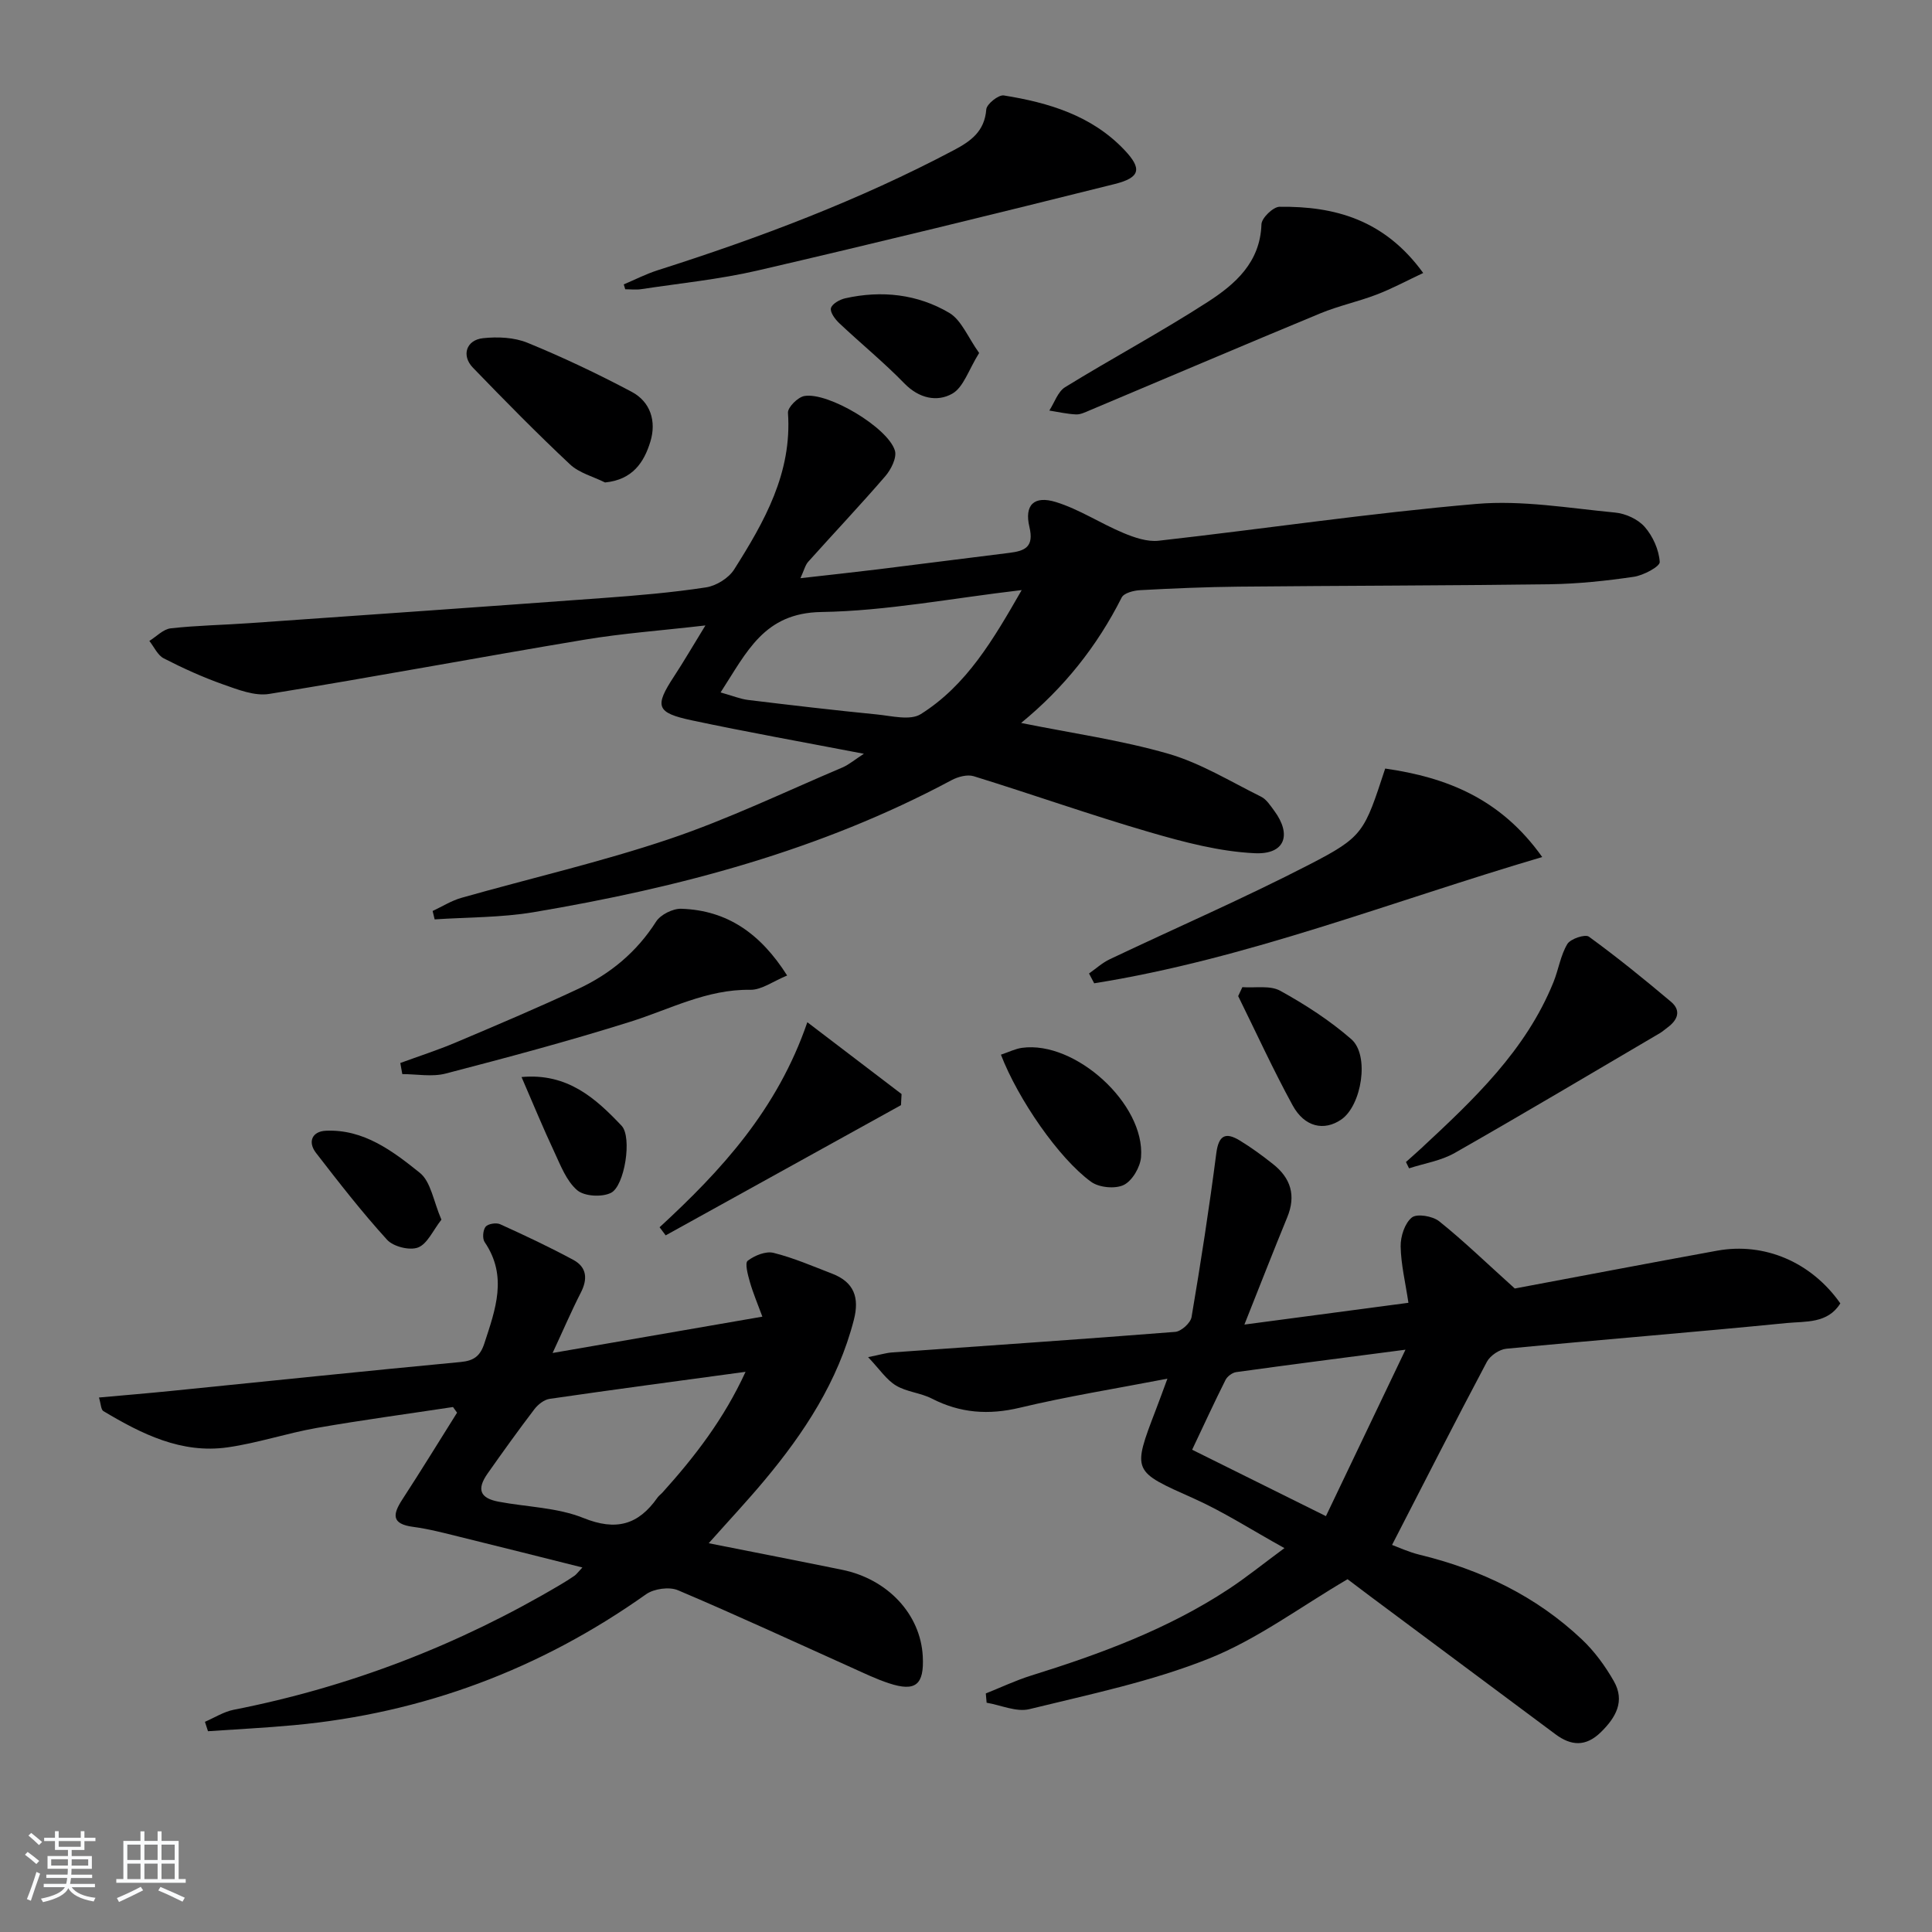 <svg enable-background="new 0 0 400 400" viewBox="0 0 400 400" xmlns="http://www.w3.org/2000/svg"><rect x="0" y="0" width="400" height="400" fill="#808080" stroke="none"/><path d="m5.17 384 .55-.58c.85.61 1.65 1.24 2.4 1.87l-.59.64c-.83-.73-1.62-1.38-2.36-1.93m1.22 9.53-.82-.34c.71-1.76 1.37-3.64 1.98-5.63.24.13.5.25.76.36-.6 1.67-1.24 3.54-1.92 5.61m-.5-13.5.57-.54c.56.44 1.31 1.06 2.26 1.87l-.65.64c-.67-.66-1.4-1.32-2.18-1.97m3.25.46h2.24v-1.36h.77v1.36h4.57v-1.36h.76v1.36h2.28v.69h-2.28v1.84h-2.64v1.26h4.18v2.64h-4.21c0 .45-.02.86-.05 1.21h4.32v.69h-4.38c-.04.34-.1.75-.19 1.22h5.15v.69h-4.82c.87 1.19 2.51 1.92 4.93 2.19-.17.31-.3.57-.37.76-2.77-.49-4.52-1.41-5.26-2.76-.56 1.26-2.3 2.23-5.24 2.9-.12-.24-.26-.48-.43-.72 2.73-.55 4.38-1.34 4.96-2.38h-4.38v-.69h4.65c.1-.38.17-.79.21-1.22h-4.32v-.69h4.4c.03-.34.05-.75.05-1.21h-4.2v-2.64h4.23v-1.26h-2.69v-1.84h-2.24zm1.46 4.46v1.29h3.45c.01-.4.02-.57.01-.53v-.32-.45h-3.46zm1.55-2.59h4.57v-1.19h-4.57zm6.11 2.59h-3.42v.77c-.01.19-.01.37-.02.53h3.44z" fill="#fafbfc"/><path d="m32.63 379.16h.82v1.98h3.54v7.89h1.46v.78h-14.37v-.78h1.46v-7.89h3.54v-1.98h.82v1.98h2.73zm-3.49 11.48.5.73c-1.61.82-3.28 1.63-5 2.42-.13-.27-.28-.55-.44-.82 1.75-.73 3.4-1.5 4.94-2.33m-2.78-5.55h2.73v-3.18h-2.73zm0 3.95h2.73v-3.2h-2.73zm3.54-3.95h2.73v-3.18h-2.73zm0 3.95h2.73v-3.2h-2.73zm7.89 4.68c-1.84-.92-3.51-1.7-5.02-2.32l.45-.73c1.89.8 3.57 1.55 5.04 2.23zm-1.62-11.81h-2.73v3.18h2.73zm-2.73 7.13h2.73v-3.2h-2.73z" fill="#fafbfc"/><g fill="#000001"><path d="m178.86 156.06c-12.59-2.42-24.15-4.48-35.63-6.92-7.4-1.58-7.75-2.89-3.67-9.11 1.98-3.02 3.79-6.14 6.49-10.54-9.24 1.07-17.23 1.64-25.1 2.96-21.76 3.63-43.44 7.7-65.21 11.22-3.01.49-6.48-.89-9.55-1.97-4.21-1.49-8.31-3.35-12.28-5.39-1.28-.66-2.01-2.38-2.99-3.61 1.47-.91 2.88-2.44 4.43-2.61 5.44-.61 10.94-.69 16.41-1.08 24.38-1.71 48.75-3.41 73.12-5.2 7.12-.52 14.25-1.12 21.3-2.2 2.11-.32 4.69-1.92 5.82-3.71 6.25-9.88 12.01-19.99 11.14-32.43-.08-1.13 2.05-3.25 3.4-3.48 4.92-.85 17.3 6.54 18.74 11.3.44 1.46-.8 3.92-1.99 5.3-5.19 6.02-10.66 11.8-15.96 17.72-.62.69-.84 1.73-1.61 3.4 5.8-.66 10.95-1.21 16.09-1.84 9.07-1.11 18.13-2.3 27.2-3.41 3.24-.4 5.1-1.25 4.12-5.36-1.08-4.55.95-6.56 5.5-5.15 4.84 1.5 9.22 4.42 13.94 6.39 2.29.96 4.97 1.88 7.33 1.61 21.94-2.47 43.8-5.73 65.79-7.62 9.45-.81 19.15.88 28.7 1.79 2.16.2 4.73 1.37 6.13 2.97 1.69 1.93 2.95 4.74 3.11 7.26.06.94-3.37 2.78-5.37 3.07-5.74.84-11.55 1.46-17.35 1.54-21.48.29-42.97.29-64.46.5-6.81.07-13.62.36-20.43.73-1.32.07-3.32.59-3.79 1.52-5.08 10.08-11.95 18.71-20.82 25.97 10.49 2.12 20.67 3.55 30.46 6.37 6.71 1.94 12.89 5.76 19.23 8.9 1.11.55 1.92 1.84 2.71 2.9 3.68 4.98 2.25 9.09-4.02 8.8-7.31-.34-14.66-2.29-21.75-4.35-12.23-3.56-24.26-7.83-36.43-11.59-1.34-.42-3.29.11-4.63.83-27.13 14.53-56.42 22.25-86.51 27.32-6.72 1.13-13.65 1.03-20.48 1.49-.14-.58-.28-1.16-.42-1.74 1.98-.92 3.88-2.13 5.95-2.72 14.35-4.07 28.94-7.42 43.06-12.18 12.22-4.12 23.94-9.77 35.85-14.82 1.34-.58 2.49-1.58 4.43-2.83zm-29.67-12.7c2.57.72 4.11 1.37 5.71 1.56 8.88 1.08 17.76 2.12 26.66 3 3.04.3 6.89 1.31 9.08-.07 9.49-5.97 15-15.41 20.89-25.68-14.56 1.7-28.02 4.33-41.51 4.54-11.83.2-15.35 8.2-20.83 16.65z"/><path d="m257.64 274.24c11.67-1.55 22.62-3.01 33.96-4.51-.63-4.24-1.55-7.97-1.61-11.7-.03-2.05.85-4.78 2.32-5.96 1.05-.85 4.29-.3 5.64.77 4.98 3.98 9.58 8.44 15.67 13.93 12.61-2.36 27.24-5.16 41.89-7.83 9.83-1.79 19.53 2.39 25.51 10.91-2.62 4.23-7.22 3.69-11.11 4.07-19.33 1.92-38.7 3.46-58.04 5.32-1.45.14-3.35 1.43-4.03 2.71-6.59 12.41-12.95 24.94-19.63 37.91 1.18.43 3.38 1.46 5.7 2.03 12.67 3.08 24.11 8.55 33.62 17.55 2.6 2.46 4.82 5.5 6.6 8.63 2.36 4.14.42 7.53-2.73 10.6-3.11 3.02-6.14 2.78-9.33.41-12.81-9.52-25.6-19.06-38.39-28.59-1.73-1.29-3.45-2.6-4.68-3.53-9.72 5.69-18.65 12.41-28.68 16.42-11.9 4.76-24.68 7.41-37.2 10.48-2.68.66-5.88-.83-8.85-1.33-.06-.64-.11-1.28-.17-1.92 3.11-1.24 6.16-2.69 9.35-3.69 14.32-4.46 28.32-9.62 40.93-17.92 3.59-2.36 6.95-5.08 11.55-8.48-6.77-3.74-12.55-7.49-18.76-10.27-12.71-5.68-12.81-5.47-7.85-18.41.69-1.8 1.35-3.61 2.38-6.4-10.8 2.08-20.76 3.67-30.54 6.01-6.48 1.55-12.35 1.13-18.24-1.89-2.33-1.2-5.22-1.37-7.43-2.71-1.96-1.18-3.34-3.32-5.76-5.87 2.51-.5 3.72-.88 4.94-.97 19.55-1.4 39.11-2.71 58.65-4.26 1.24-.1 3.18-1.85 3.38-3.07 1.91-11.27 3.66-22.57 5.12-33.9.48-3.71 1.89-4.45 4.83-2.67 2.41 1.46 4.69 3.14 6.9 4.89 3.7 2.91 4.82 6.53 2.95 11.05-2.87 6.98-5.63 14.07-8.86 22.19zm33.35 5.2c-12.79 1.67-23.92 3.1-35.04 4.64-.82.11-1.86.89-2.23 1.64-2.34 4.67-4.53 9.43-6.9 14.43 9.46 4.7 18.14 9.01 27.7 13.75 5.48-11.45 10.66-22.28 16.47-34.46z"/><path d="m114.41 280.12c14.94-2.59 28.77-4.98 43.43-7.52-1.01-2.74-1.95-4.94-2.6-7.23-.41-1.44-1.06-3.87-.44-4.34 1.42-1.09 3.74-2.04 5.35-1.64 4.15 1.03 8.13 2.77 12.14 4.31 4.52 1.74 5.69 4.93 4.49 9.57-3.28 12.72-10.25 23.35-18.53 33.25-3.5 4.19-7.24 8.18-11.52 12.99 9.62 1.91 18.63 3.66 27.63 5.5 9.48 1.94 16.23 9.23 16.69 17.91.31 5.89-1.48 7.4-6.98 5.59-2.67-.87-5.22-2.12-7.79-3.27-11.96-5.37-23.85-10.89-35.92-16-1.8-.76-4.96-.32-6.59.83-21.92 15.54-46.18 24.63-72.92 27.11-5.92.55-11.86.84-17.79 1.25-.21-.65-.42-1.3-.63-1.95 1.98-.85 3.88-2.08 5.95-2.49 24.04-4.72 46.54-13.4 67.6-25.87 1-.59 1.99-1.21 2.95-1.87.38-.26.66-.67 1.65-1.72-8.79-2.2-17.06-4.3-25.35-6.33-3.21-.79-6.43-1.65-9.7-2.08-4.52-.6-4.25-2.58-2.22-5.69 3.86-5.93 7.56-11.96 11.32-17.95-.28-.39-.56-.78-.84-1.17-9.41 1.43-18.85 2.69-28.22 4.33-6.2 1.09-12.24 3.14-18.46 4.02-9.56 1.36-17.8-2.78-25.71-7.51-.5-.3-.5-1.45-.91-2.81 5.2-.47 10.06-.87 14.91-1.36 19.99-2.01 39.97-4.1 59.97-5.99 2.76-.26 4.06-1.25 4.91-3.85 2.29-7.02 4.88-13.91.06-20.98-.5-.73-.36-2.47.2-3.18.49-.61 2.19-.88 3-.52 5.12 2.32 10.22 4.72 15.17 7.39 2.82 1.53 2.99 3.99 1.51 6.84-1.94 3.79-3.6 7.69-5.81 12.43zm39.95 3.9c-13.99 1.9-27.3 3.67-40.58 5.6-1.14.17-2.4 1.17-3.14 2.14-3.33 4.37-6.53 8.83-9.69 13.32-2.3 3.28-1.58 5.1 2.28 5.83 5.87 1.11 12.13 1.19 17.55 3.37 6.78 2.74 11.38 1.43 15.34-4.21.28-.4.71-.7 1.05-1.07 6.68-7.41 12.72-15.24 17.19-24.98z"/><path d="m129.14 58.88c2.33-.98 4.6-2.15 7-2.92 21.08-6.71 41.72-14.49 61.32-24.86 3.58-1.89 6.39-3.91 6.74-8.46.09-1.1 2.53-3.05 3.62-2.88 9.3 1.49 18.21 4.15 24.97 11.28 3.69 3.89 3.34 5.73-2.04 7.07-24.59 6.14-49.21 12.17-73.91 17.9-7.91 1.83-16.06 2.64-24.1 3.86-1.07.16-2.19.02-3.29.02-.1-.33-.2-.67-.31-1.01z"/><path d="m286.79 159.12c12.67 1.82 23.9 6.19 32.51 18.32-31.35 9.23-61.09 21.09-92.76 26.14-.36-.68-.71-1.35-1.07-2.03 1.43-1 2.76-2.23 4.32-2.96 13.77-6.54 27.78-12.62 41.33-19.61 11.22-5.79 11.33-6.69 15.67-19.86z"/><path d="m294.66 56.52c-3.51 1.65-6.49 3.26-9.62 4.46-3.83 1.47-7.9 2.33-11.69 3.9-15.94 6.6-31.81 13.38-47.72 20.07-.91.38-1.91.89-2.84.85-1.85-.08-3.69-.51-5.54-.8 1.07-1.65 1.76-3.91 3.27-4.84 9.75-6 19.86-11.41 29.47-17.61 5.71-3.68 10.93-8.2 11.18-16.12.04-1.3 2.42-3.6 3.74-3.62 11.41-.13 21.72 2.64 29.75 13.71z"/><path d="m82.88 220.08c3.8-1.39 7.67-2.64 11.4-4.21 8.55-3.62 17.12-7.24 25.53-11.18 6.57-3.08 12.02-7.59 16.02-13.87.93-1.46 3.48-2.73 5.23-2.67 9.54.31 16.43 5.17 21.91 13.82-2.89 1.18-5.29 3-7.65 2.96-9-.14-16.65 4.05-24.85 6.62-12.62 3.97-25.41 7.39-38.21 10.72-2.81.73-5.97.11-8.97.11-.13-.77-.27-1.54-.41-2.3z"/><path d="m291.09 240.58c1.05-.94 2.11-1.87 3.14-2.82 10.86-10.1 21.67-20.25 27.4-34.42 1.05-2.6 1.46-5.54 2.87-7.89.65-1.08 3.69-2.09 4.47-1.52 5.84 4.25 11.46 8.81 16.99 13.47 2.19 1.85 1.36 3.81-.73 5.34-.54.39-1.03.85-1.6 1.18-14.14 8.3-28.22 16.69-42.47 24.8-2.83 1.61-6.27 2.14-9.43 3.17-.23-.44-.43-.88-.64-1.31z"/><path d="m186.54 228.81c-16.24 8.99-32.48 17.97-48.72 26.96-.42-.56-.84-1.12-1.26-1.68 12.76-11.75 24.37-24.34 30.59-42.45 7.13 5.43 13.32 10.15 19.51 14.87-.04.76-.08 1.53-.12 2.3z"/><path d="m125.27 99.89c-2.44-1.22-5.34-1.95-7.25-3.74-6.9-6.47-13.54-13.23-20.11-20.03-2.42-2.5-1.39-5.73 2.09-6.1 3.03-.33 6.47-.18 9.24.96 7.33 3 14.52 6.42 21.52 10.13 3.95 2.09 5.17 6.15 3.89 10.33-1.3 4.26-3.67 7.89-9.38 8.45z"/><path d="m207.23 218.36c1.63-.54 2.98-1.23 4.39-1.42 11.01-1.5 25.47 11.63 24.62 22.62-.16 2.08-1.81 4.9-3.57 5.77-1.78.87-5.12.55-6.77-.65-6.69-4.85-15.13-17.13-18.67-26.32z"/><path d="m257.22 204.38c2.64.2 5.73-.42 7.84.75 5.18 2.86 10.26 6.14 14.71 10.02 3.85 3.35 2.14 13.75-2.08 16.64-3.55 2.43-7.59 1.58-10.06-2.93-4.04-7.39-7.55-15.07-11.28-22.63.29-.62.58-1.24.87-1.85z"/><path d="m202.72 73.08c-2.18 3.48-3.23 7.11-5.57 8.43-3.12 1.76-6.86 1-9.89-2.11-4.27-4.39-9.05-8.29-13.51-12.5-.86-.81-1.93-2.26-1.71-3.11.24-.89 1.81-1.77 2.95-2.03 7.55-1.69 14.98-.87 21.57 3.03 2.51 1.51 3.83 5.04 6.16 8.29z"/><path d="m91.39 252.52c-1.76 2.24-2.91 5.02-4.84 5.76-1.74.67-5.12-.18-6.41-1.6-5.21-5.72-9.97-11.85-14.71-17.98-1.79-2.32-.77-4.46 2.01-4.59 7.85-.37 13.88 4.21 19.48 8.71 2.3 1.84 2.82 5.9 4.47 9.7z"/><path d="m107.98 222.99c9.52-.87 15.34 4.41 20.71 10.08 2.23 2.35.64 12.49-2.2 13.9-1.88.93-5.5.73-6.99-.55-2.22-1.9-3.43-5.12-4.74-7.93-2.32-4.93-4.38-9.97-6.78-15.5z"/></g></svg>